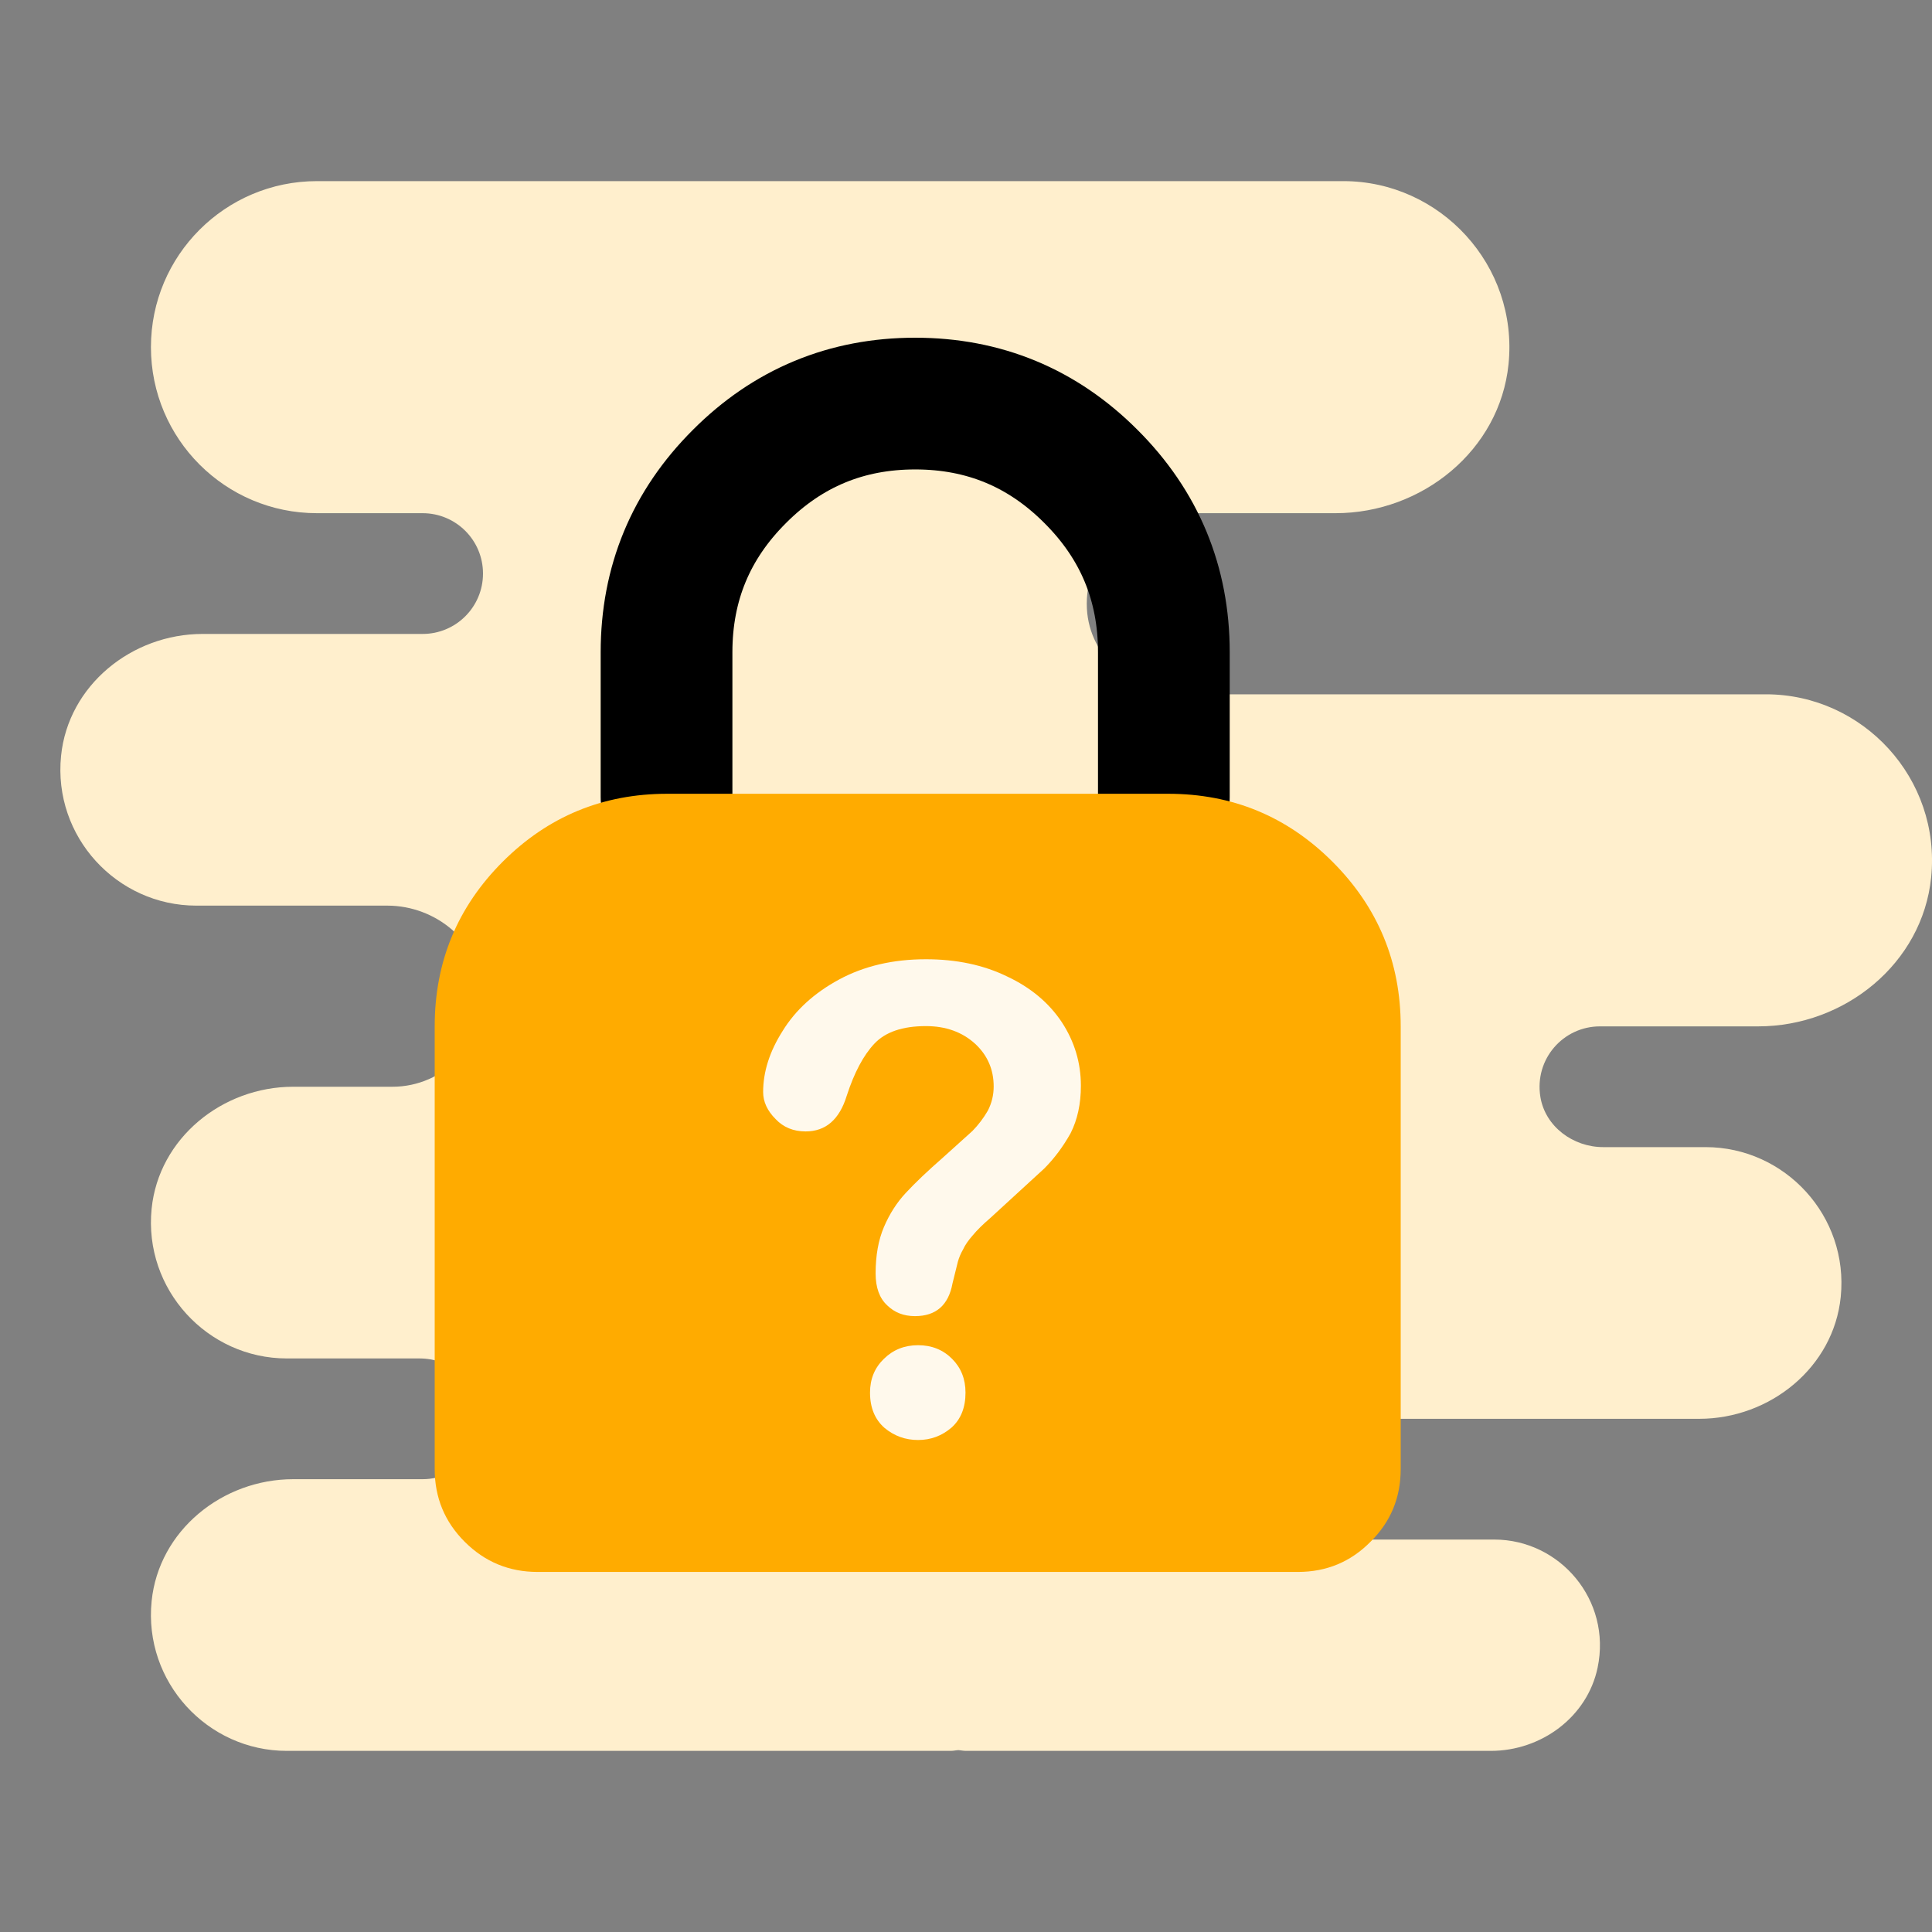 <svg width="220" height="220" viewBox="0 0 220 220" fill="none" xmlns="http://www.w3.org/2000/svg">
<rect x="0" y="0" width="220" height="220" fill="#808080" stroke="none"/>
<g clip-path="url(#clip0_37_171)">
<path d="M182.187 116.875H200.203C210.062 116.875 218.91 109.718 219.904 99.907C221.042 88.65 212.132 79.062 201.094 79.062H134.647C129.064 79.062 124.056 74.882 123.767 69.303C123.454 63.357 128.184 58.438 134.062 58.438H152.078C161.937 58.438 170.785 51.281 171.779 41.47C172.917 30.212 164.007 20.625 152.969 20.625H113.437H87.656H36.094C25.651 20.625 17.188 29.088 17.188 39.531C17.188 49.974 25.651 58.438 36.094 58.438H48.125C51.923 58.438 55 61.514 55 65.312C55 69.111 51.923 72.188 48.125 72.188H23.073C15.005 72.188 7.765 78.045 6.954 86.068C6.022 95.281 13.313 103.125 22.344 103.125H44.103C49.686 103.125 54.694 107.305 54.983 112.884C55.296 118.831 50.566 123.75 44.688 123.75H33.385C25.317 123.75 18.078 129.607 17.267 137.631C16.338 146.843 23.626 154.688 32.656 154.688H47.757C51.181 154.688 54.357 157.028 54.907 160.408C55.605 164.715 52.302 168.438 48.125 168.438H33.385C25.317 168.438 18.078 174.295 17.267 182.318C16.335 191.531 23.626 199.375 32.656 199.375H108.281C108.577 199.375 108.852 199.303 109.141 199.289C109.429 199.313 109.704 199.375 110 199.375H169.764C175.505 199.375 180.747 195.518 181.923 189.898C183.535 182.181 177.609 175.312 170.156 175.312H151.618C148.194 175.312 145.018 172.972 144.468 169.592C143.77 165.285 147.073 161.562 151.25 161.562H193.49C201.558 161.562 208.797 155.705 209.608 147.678C210.537 138.469 203.249 130.625 194.219 130.625H182.555C179.132 130.625 175.955 128.284 175.405 124.905C174.707 120.598 178.011 116.875 182.187 116.875Z" fill="#FFEFCD"/>
</g>
<path d="M132.53 90.77V74.27C132.53 66.445 129.763 59.773 124.229 54.256C118.712 48.722 112.04 45.956 104.215 45.956C96.389 45.956 89.718 48.722 84.201 54.256C78.667 59.773 75.9 66.445 75.9 74.27V90.77" stroke="black" stroke-width="15" stroke-linecap="round" stroke-linejoin="round"/>
<path d="M89.757 90.388H133.019C140.335 90.388 146.573 92.969 151.734 98.129C156.911 103.307 159.5 109.554 159.5 116.87V167.287C159.5 170.546 158.354 173.304 156.063 175.562C153.805 177.854 151.046 179 147.787 179H61.213C57.971 179 55.204 177.854 52.912 175.562C50.637 173.287 49.5 170.529 49.5 167.287V129.474H89.757V90.388V129.474H49.5V116.87C49.5 109.537 52.08 103.29 57.241 98.129C62.401 92.969 68.648 90.388 75.981 90.388H89.757Z" fill="#FFAB00"/>
<path d="M123.083 123.643C123.083 125.697 122.692 127.496 121.912 129.041C121.046 130.586 120.044 131.927 118.907 133.064L112.745 138.717C111.913 139.43 111.26 140.075 110.784 140.652C110.258 141.246 109.885 141.789 109.664 142.282C109.409 142.723 109.214 143.181 109.078 143.657L108.467 146.127C108.009 148.622 106.583 149.87 104.189 149.87C102.916 149.87 101.864 149.462 101.032 148.647C100.149 147.833 99.708 146.619 99.708 145.006C99.708 142.969 100.022 141.212 100.65 139.735C101.295 138.225 102.127 136.926 103.145 135.84C104.198 134.702 105.607 133.361 107.372 131.816L110.733 128.786C111.412 128.09 111.998 127.318 112.49 126.469C112.932 125.604 113.152 124.687 113.152 123.719C113.152 121.784 112.448 120.163 111.039 118.856C109.562 117.515 107.695 116.844 105.437 116.844C102.772 116.844 100.811 117.515 99.555 118.856C98.316 120.18 97.272 122.149 96.423 124.763C95.591 127.479 94.03 128.837 91.738 128.837C90.346 128.837 89.209 128.37 88.326 127.437C87.375 126.486 86.9 125.459 86.9 124.356C86.9 122.047 87.638 119.73 89.115 117.404C90.575 115.028 92.714 113.076 95.532 111.548C98.384 110.003 101.685 109.231 105.437 109.231C108.917 109.231 111.998 109.884 114.68 111.191C117.362 112.448 119.442 114.188 120.919 116.411C122.361 118.618 123.083 121.029 123.083 123.643ZM100.65 154.733C101.702 153.698 103.001 153.18 104.546 153.18C106.091 153.18 107.381 153.698 108.416 154.733C109.435 155.752 109.944 157.033 109.944 158.578C109.944 160.276 109.418 161.6 108.365 162.55C107.262 163.501 105.989 163.976 104.546 163.976C103.103 163.976 101.83 163.518 100.726 162.601C99.623 161.634 99.071 160.293 99.071 158.578C99.071 157.033 99.597 155.752 100.65 154.733Z" fill="#FFF9EC"/>
<defs>
<clipPath id="clip0_37_171">
<rect width="220" height="220" fill="white"/>
</clipPath>
</defs>
</svg>
